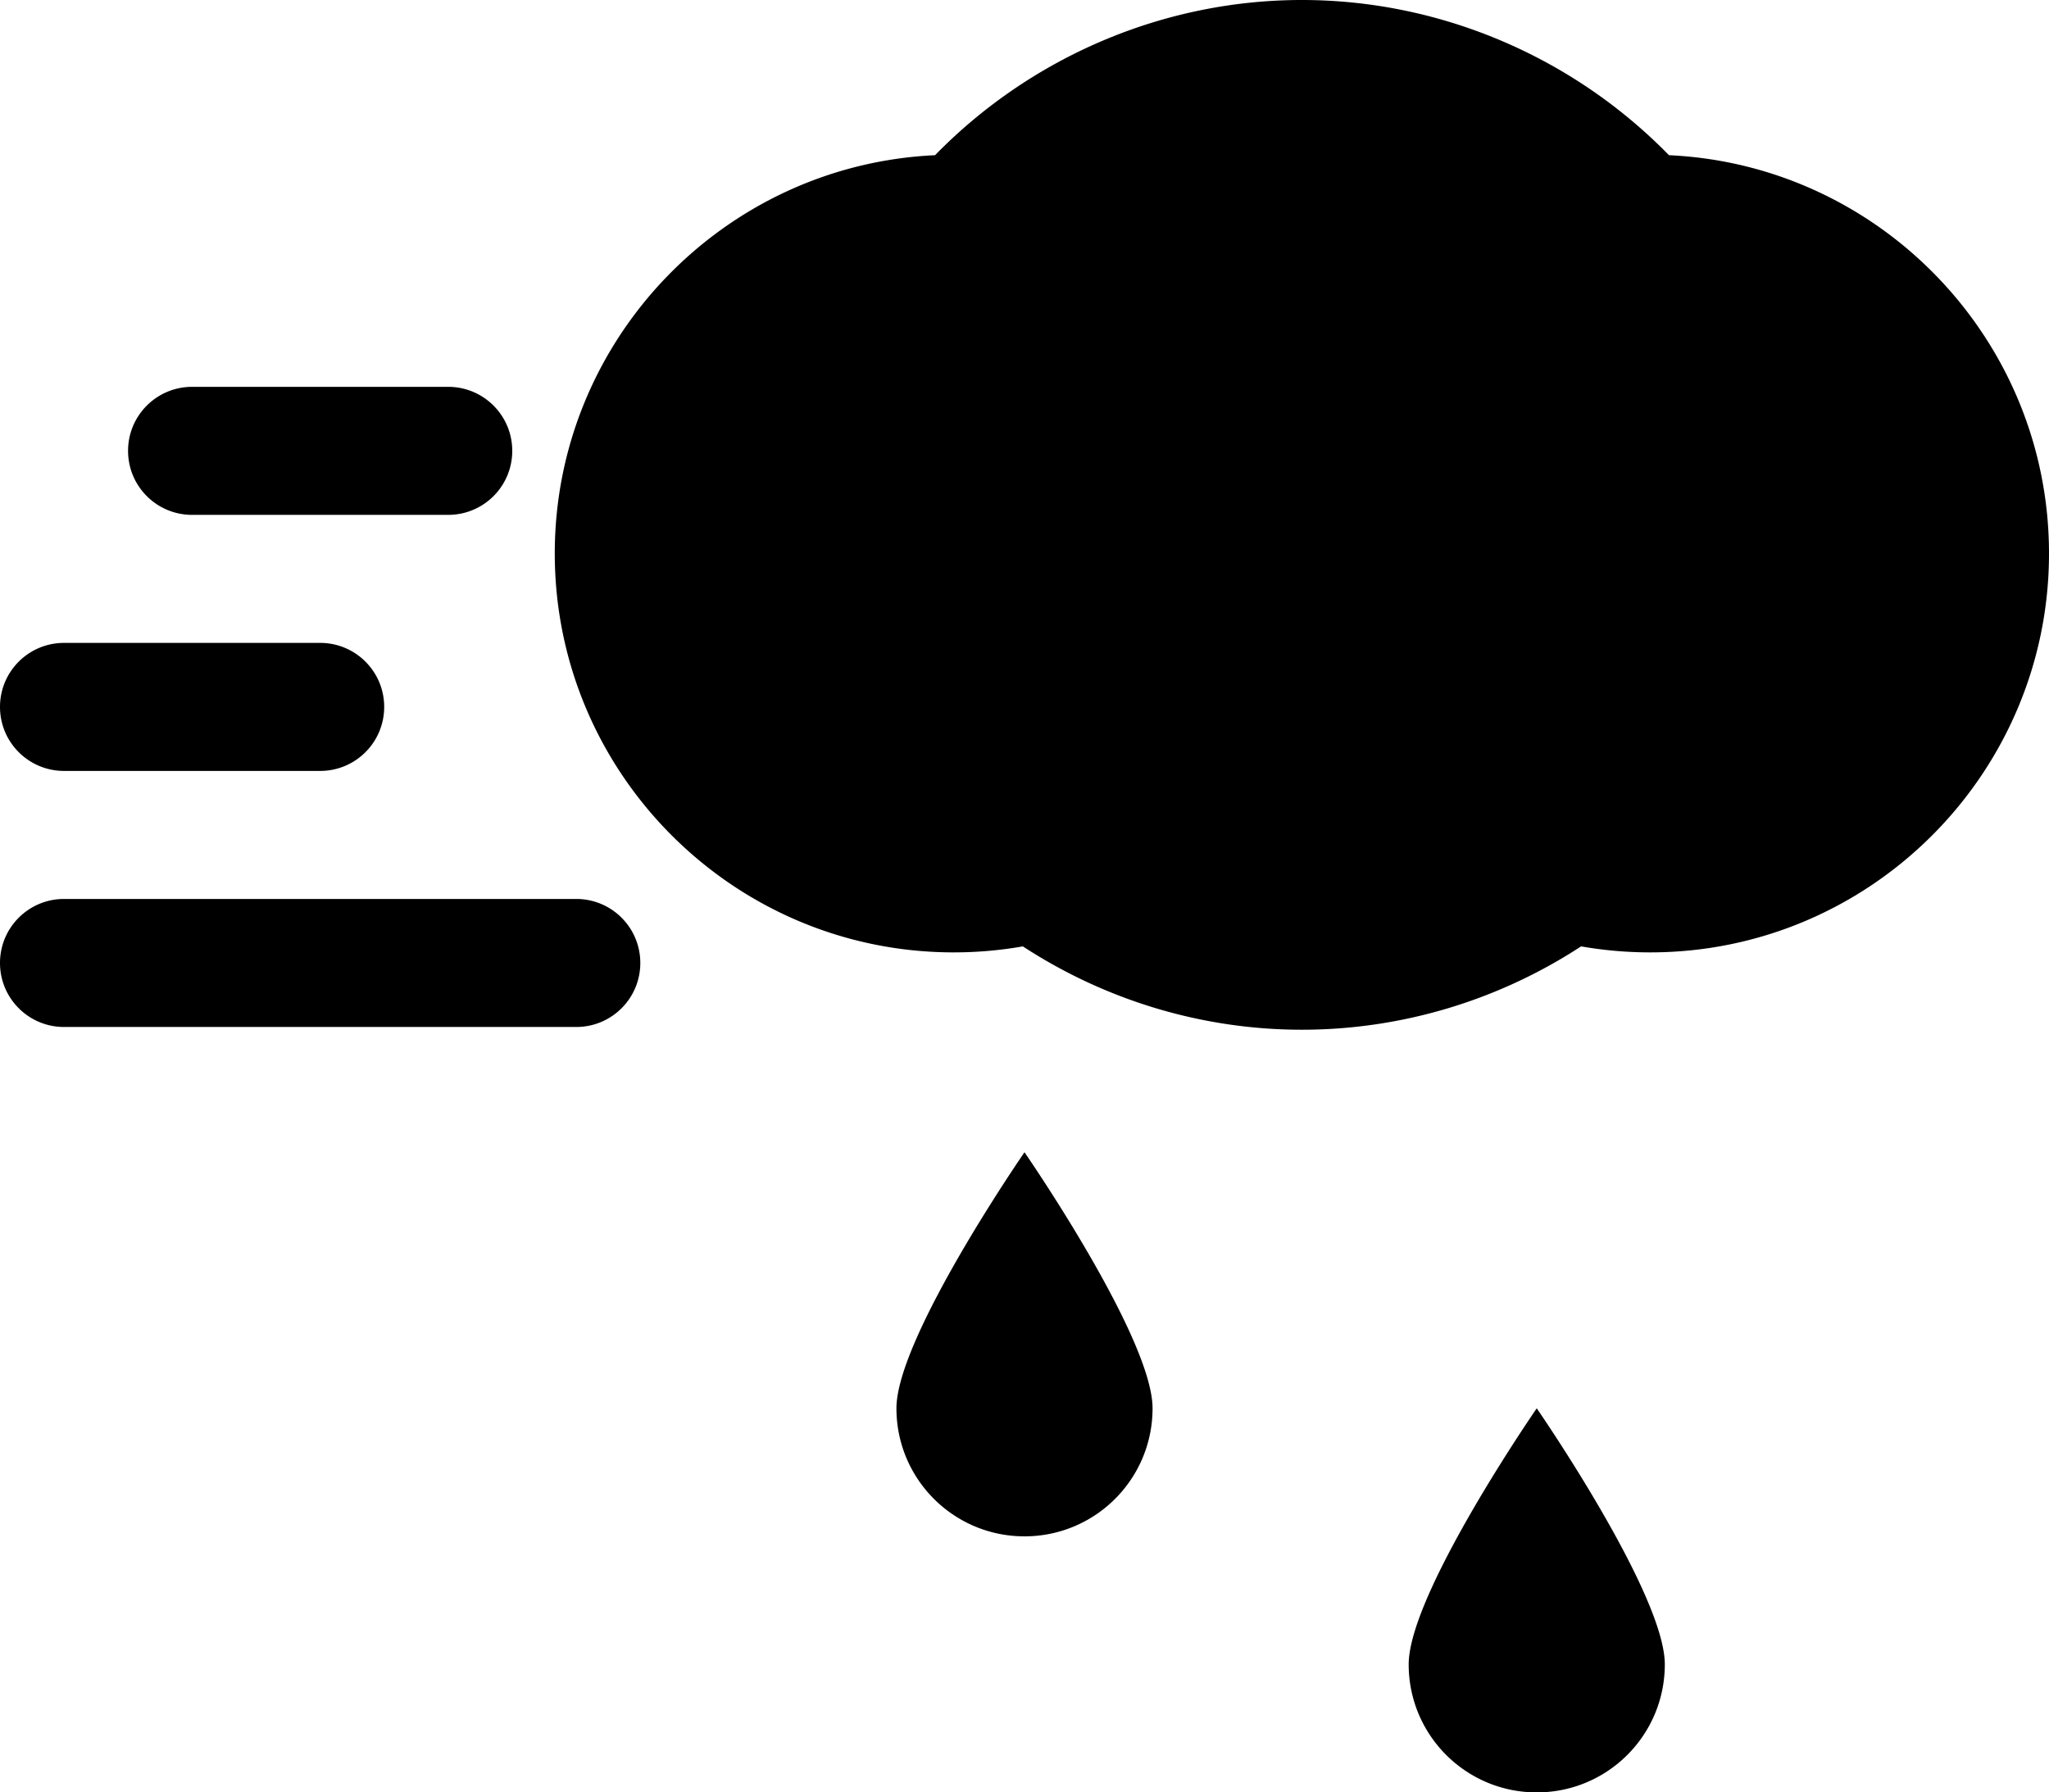 <svg xmlns="http://www.w3.org/2000/svg" viewBox="0 0 1024.004 896"><path d="M834.084 77.584C786.124 28.458 719.834 0 650.624 0 581.5 0 515.248 28.458 467.294 77.584c-105.626 4.876-190.042 92.334-190.042 199.084 0 109.956 89.418 199.416 199.376 199.416a198.81 198.81 0 0 0 34.542-3c41.458 27.042 89.834 41.666 139.458 41.666 49.708 0 98.126-14.624 139.544-41.666 11.414 1.998 22.916 3 34.582 3 109.874 0 199.25-89.46 199.25-199.416-.004-106.752-84.38-194.252-189.92-199.084zM288 449.376H32c-17.666 0-32 14.292-32 32 0 17.706 14.334 32 32 32h256c17.666 0 32-14.294 32-32 0-17.708-14.334-32-32-32zm-256-64h128c17.666 0 32-14.292 32-32s-14.334-32-32-32H32c-17.666 0-32 14.292-32 32s14.334 32 32 32zm64-128h128c17.666 0 32-14.292 32-32s-14.334-32-32-32H96c-17.666 0-32 14.292-32 32s14.334 32 32 32zM448 704c0 35.376 28.624 64 64 64s64-28.624 64-64-64-128-64-128-64 92.624-64 128zm256 128c0 35.376 28.624 64 64 64s64-28.624 64-64-64-128-64-128-64 92.624-64 128z"/></svg>